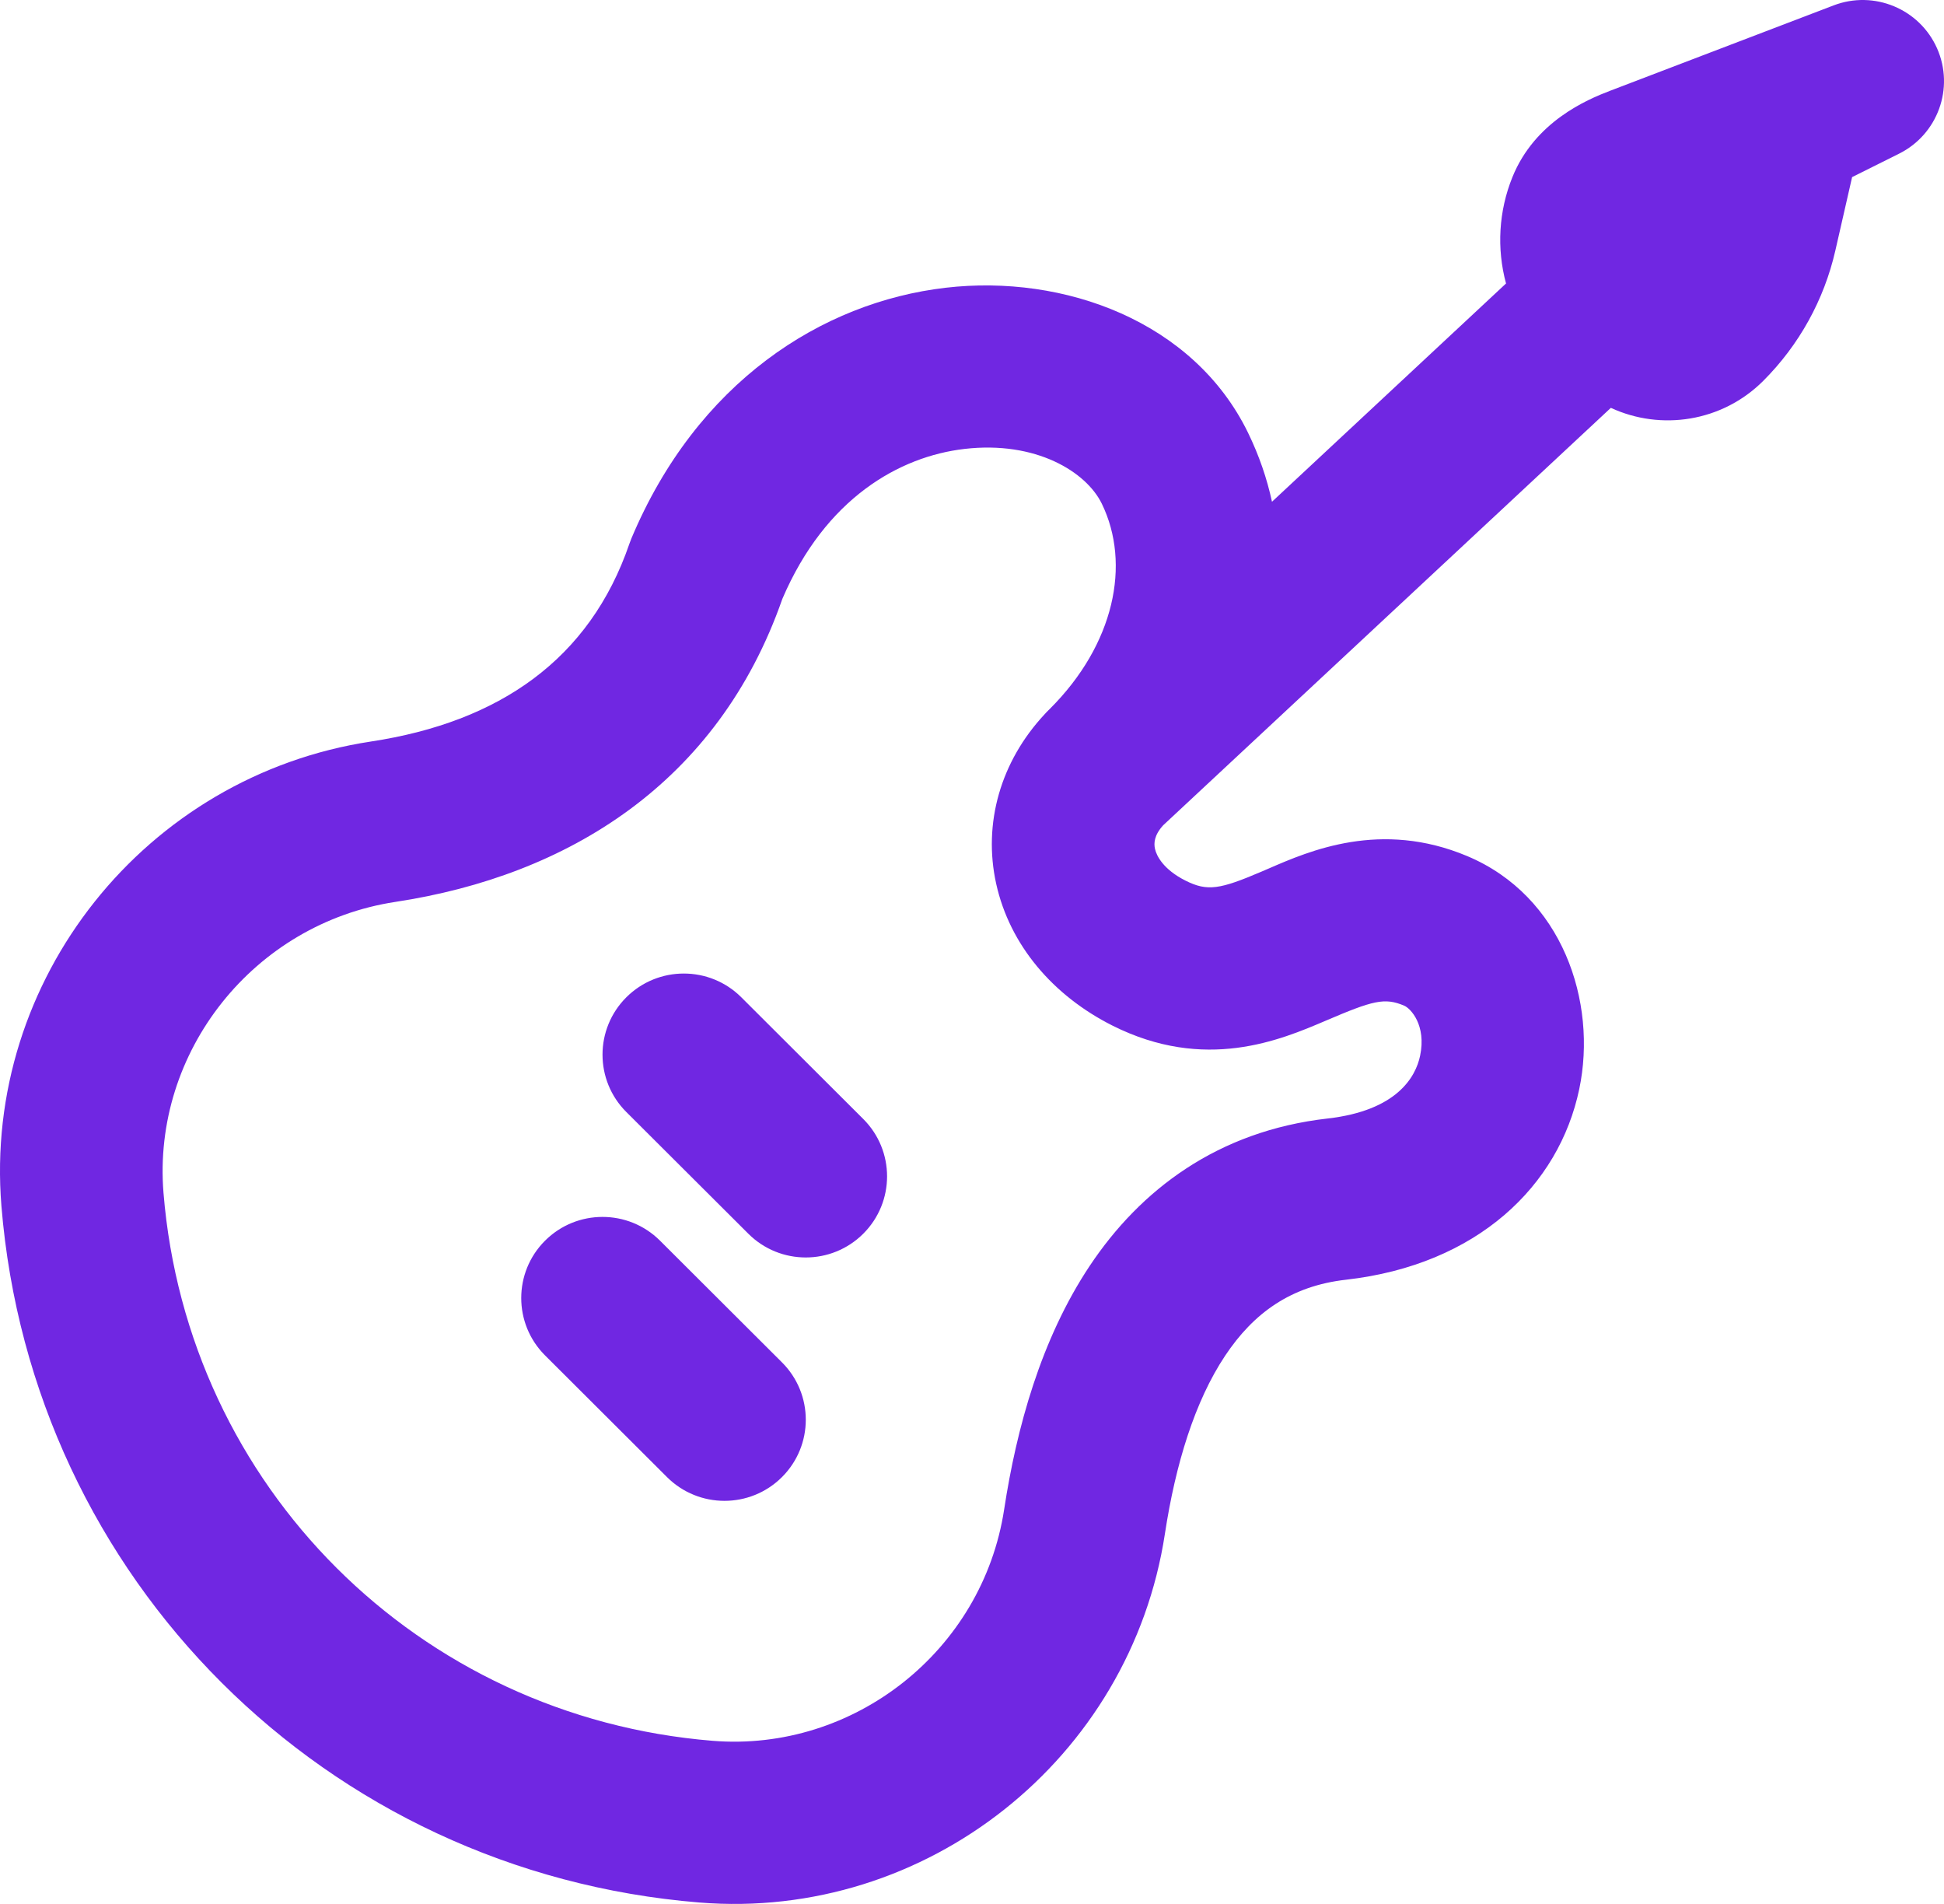 <svg width="48" height="47" viewBox="0 0 48 47" fill="none" xmlns="http://www.w3.org/2000/svg">
<path fill-rule="evenodd" clip-rule="evenodd" d="M46.89 3.794C47.847 3.317 48.261 2.174 47.83 1.196C47.398 0.219 46.274 -0.249 45.275 0.133L39.755 2.241C39.183 2.459 37.897 3.003 37.343 4.374C37.005 5.209 36.952 6.134 37.186 6.998L31.407 12.386C31.284 11.815 31.089 11.245 30.816 10.683C29.475 7.93 26.271 6.764 23.351 7.103C20.282 7.46 17.205 9.443 15.588 13.297C15.571 13.338 15.555 13.38 15.541 13.422C14.562 16.278 12.329 17.823 9.159 18.305C3.593 19.15 -0.421 24.178 0.035 29.771C0.786 38.977 8.042 46.216 17.269 46.965C22.875 47.42 27.916 43.415 28.763 37.863C29.026 36.139 29.502 34.59 30.25 33.467C30.951 32.414 31.873 31.745 33.234 31.591C36.479 31.223 38.493 29.272 38.994 26.885C39.445 24.735 38.58 22.119 36.225 21.132C34.093 20.238 32.332 21.003 31.322 21.442C31.263 21.467 31.206 21.492 31.152 21.515C30.122 21.955 29.814 22.011 29.272 21.739C28.724 21.463 28.556 21.127 28.518 20.954C28.488 20.819 28.494 20.621 28.721 20.372L39.774 10.068C41.007 10.639 42.519 10.418 43.536 9.403C44.421 8.519 45.039 7.404 45.317 6.186L45.731 4.372L46.89 3.794ZM25.897 17.524C25.86 17.559 25.826 17.595 25.792 17.633C24.704 18.8 24.268 20.326 24.597 21.816C24.933 23.336 26.006 24.581 27.465 25.316C29.755 26.467 31.616 25.674 32.733 25.197C33.906 24.695 34.188 24.622 34.67 24.825C34.83 24.892 35.223 25.306 35.064 26.064C34.955 26.584 34.492 27.417 32.781 27.611C30.067 27.919 28.158 29.37 26.905 31.251C25.699 33.063 25.099 35.263 24.794 37.26C24.262 40.748 21.084 43.256 17.595 42.973C10.328 42.383 4.628 36.697 4.037 29.447C3.753 25.965 6.267 22.796 9.763 22.264C14.03 21.616 17.732 19.324 19.316 14.787C20.381 12.296 22.212 11.268 23.815 11.082C25.58 10.877 26.822 11.648 27.205 12.434C27.931 13.926 27.515 15.909 25.926 17.495C25.916 17.504 25.907 17.514 25.897 17.524ZM18.304 24.619C17.52 23.837 16.249 23.837 15.465 24.619C14.681 25.401 14.681 26.669 15.465 27.451L18.477 30.455C19.26 31.237 20.531 31.237 21.315 30.455C22.099 29.673 22.099 28.405 21.315 27.623L18.304 24.619ZM19.308 33.631L16.297 30.627C15.513 29.845 14.242 29.845 13.458 30.627C12.674 31.409 12.674 32.677 13.458 33.459L16.469 36.463C17.253 37.245 18.524 37.245 19.308 36.463C20.092 35.681 20.092 34.413 19.308 33.631Z" fill="#7027E2"/>
</svg>
